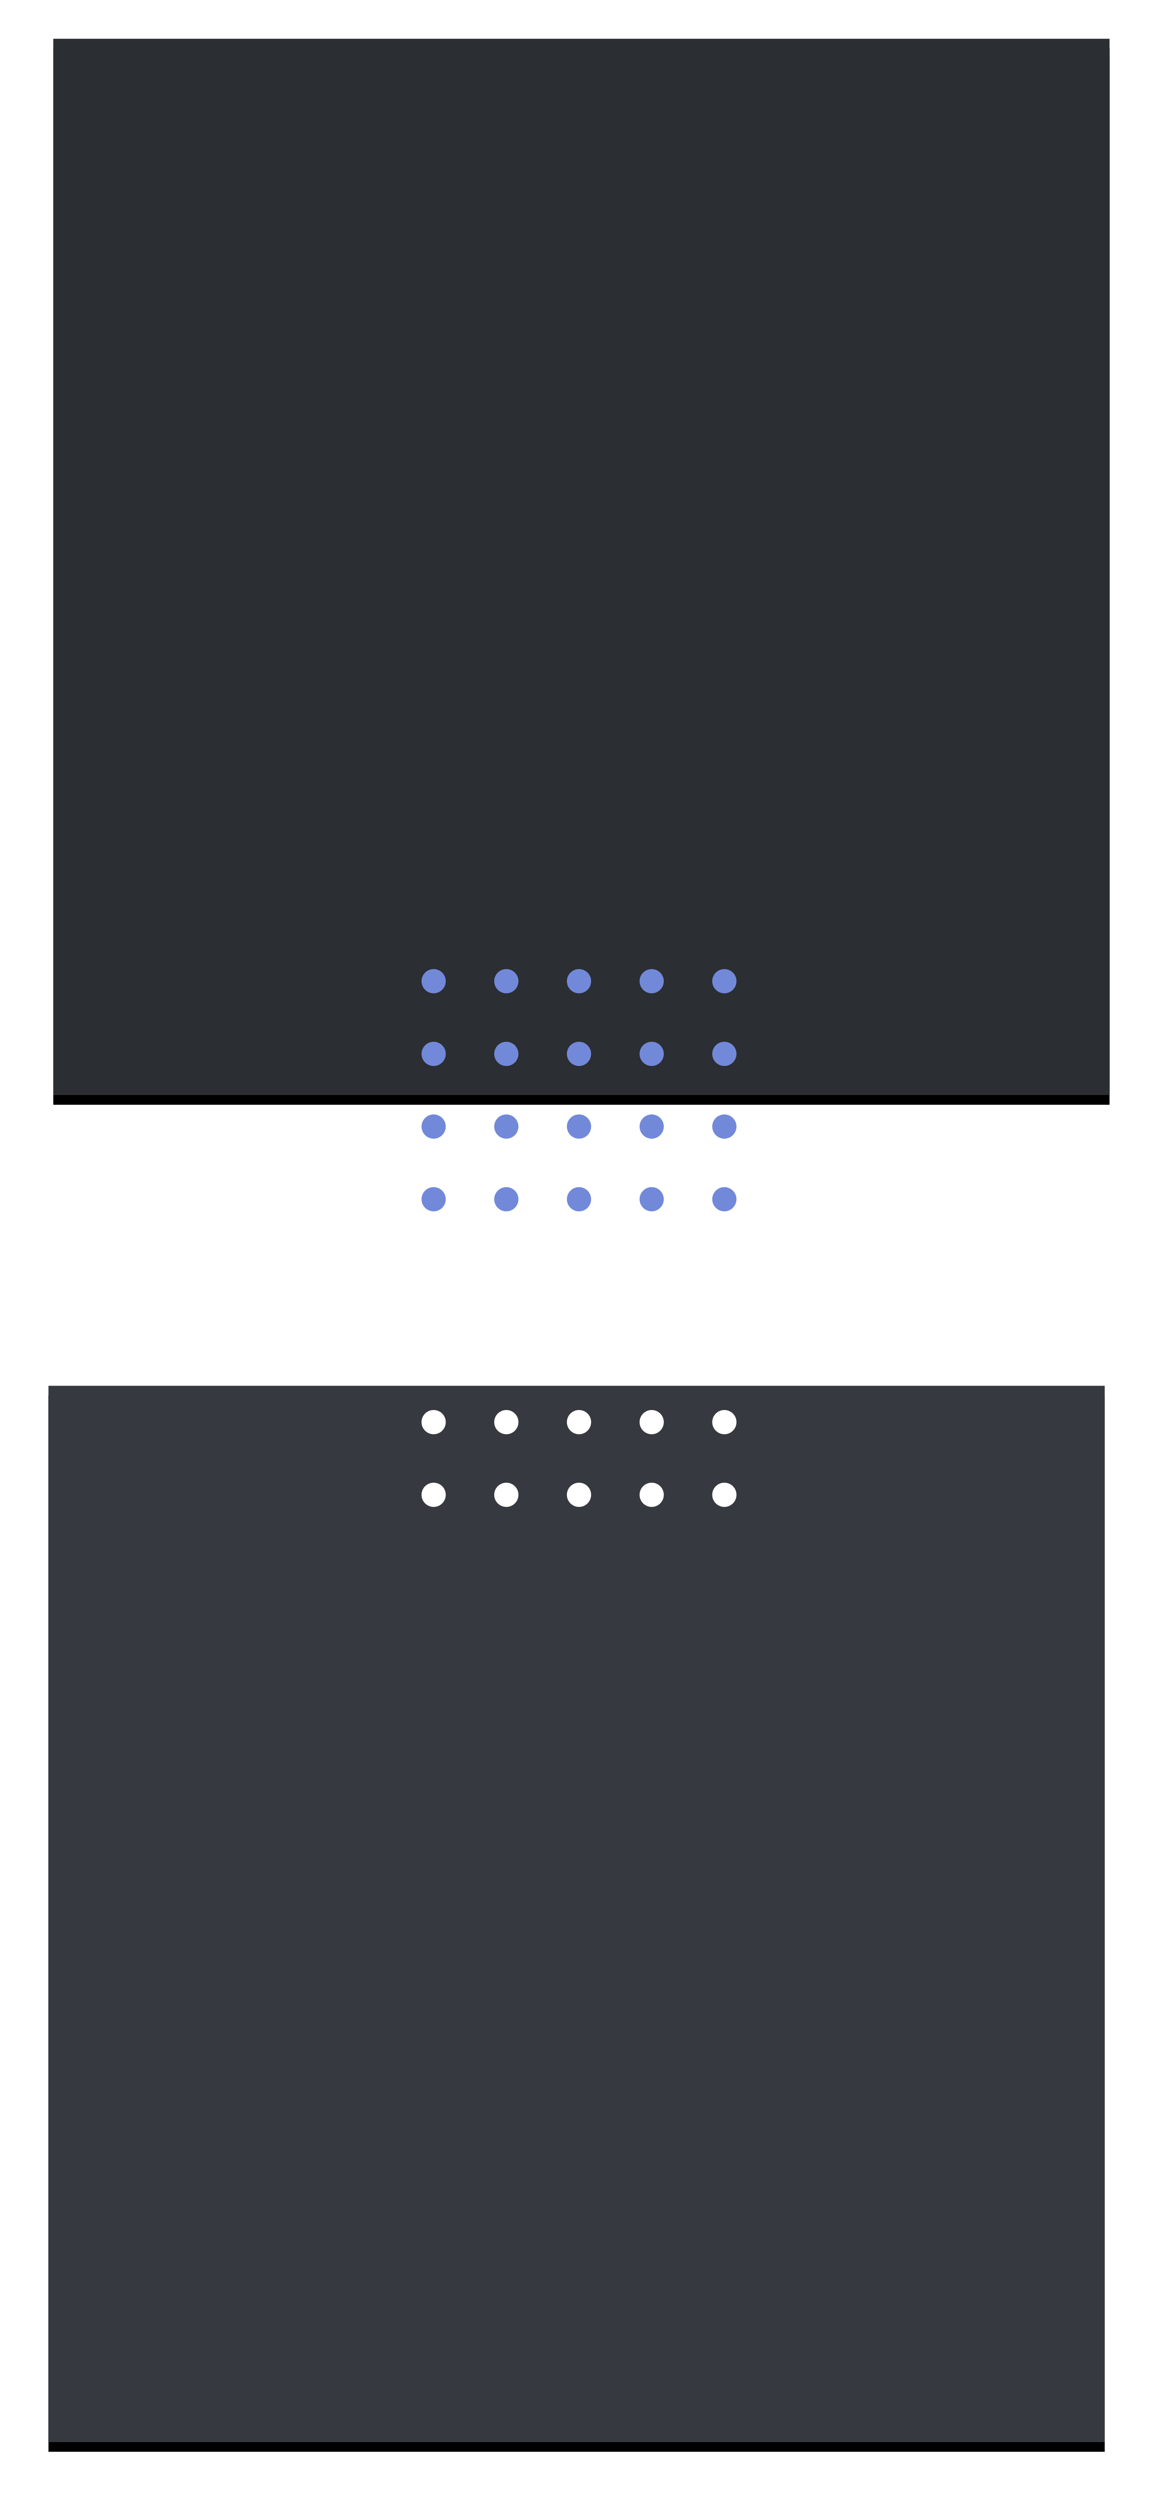 <?xml version="1.0" encoding="UTF-8"?>
<svg width="239px" height="516px" viewBox="0 0 239 516" version="1.1" xmlns="http://www.w3.org/2000/svg" xmlns:xlink="http://www.w3.org/1999/xlink">
    <!-- Generator: Sketch 53.2 (72643) - https://sketchapp.com -->
    <title>illustration</title>
    <desc>Created with Sketch.</desc>
    <defs>
        <rect id="path-1" x="1" y="0" width="218" height="218"></rect>
        <filter x="-7.3%" y="-6.4%" width="114.7%" height="114.7%" filterUnits="objectBoundingBox" id="filter-2">
            <feOffset dx="0" dy="2" in="SourceAlpha" result="shadowOffsetOuter1"></feOffset>
            <feGaussianBlur stdDeviation="5" in="shadowOffsetOuter1" result="shadowBlurOuter1"></feGaussianBlur>
            <feColorMatrix values="0 0 0 0 0   0 0 0 0 0   0 0 0 0 0  0 0 0 0.173 0" type="matrix" in="shadowBlurOuter1"></feColorMatrix>
        </filter>
        <rect id="path-3" x="0" y="278" width="218" height="218"></rect>
        <filter x="-7.3%" y="-6.4%" width="114.7%" height="114.7%" filterUnits="objectBoundingBox" id="filter-4">
            <feOffset dx="0" dy="2" in="SourceAlpha" result="shadowOffsetOuter1"></feOffset>
            <feGaussianBlur stdDeviation="5" in="shadowOffsetOuter1" result="shadowBlurOuter1"></feGaussianBlur>
            <feColorMatrix values="0 0 0 0 0.169   0 0 0 0 0.18   0 0 0 0 0.196  0 0 0 1 0" type="matrix" in="shadowBlurOuter1"></feColorMatrix>
        </filter>
    </defs>
    <g id="Master" stroke="none" stroke-width="1" fill="none" fill-rule="evenodd">
        <g id="Haven---Hero" transform="translate(-46, -79)">
            <g id="body" transform="translate(0, 64)">
                <g id="Rectangle">
                    <g id="Group-5" transform="translate(56, 23)">
                        <g id="illustration">
                            <g id="Rectangle">
                                <use fill="black" fill-opacity="1" filter="url(#filter-2)" xlink:href="#path-1"></use>
                                <use fill="#2B2E32" fill-rule="evenodd" xlink:href="#path-1"></use>
                            </g>
                            <g id="Rectangle">
                                <use fill="black" fill-opacity="1" filter="url(#filter-4)" xlink:href="#path-3"></use>
                                <use fill="#36393F" fill-rule="evenodd" xlink:href="#path-3"></use>
                            </g>
                            <g id="Stacked-Group" transform="translate(77, 192)">
                                <g id="Group-4">
                                    <g id="Stacked-Group" fill="#7289DA">
                                        <circle id="Oval" cx="2.5" cy="2.5" r="2.5"></circle>
                                        <circle id="Oval" cx="2.5" cy="47.5" r="2.5"></circle>
                                        <circle id="Oval" cx="2.5" cy="32.5" r="2.5"></circle>
                                        <circle id="Oval" cx="2.5" cy="17.5" r="2.5"></circle>
                                    </g>
                                    <g id="Stacked-Group" transform="translate(0, 61)" fill="#FFFFFF">
                                        <circle id="Oval" cx="2.5" cy="2.5" r="2.5"></circle>
                                        <circle id="Oval" cx="2.5" cy="47.5" r="2.5"></circle>
                                        <circle id="Oval" cx="2.5" cy="32.5" r="2.5"></circle>
                                        <circle id="Oval" cx="2.5" cy="17.5" r="2.5"></circle>
                                    </g>
                                </g>
                                <g id="Group-4" transform="translate(15, 0)">
                                    <g id="Stacked-Group" fill="#7289DA">
                                        <circle id="Oval" cx="2.5" cy="2.5" r="2.5"></circle>
                                        <circle id="Oval" cx="2.5" cy="47.5" r="2.5"></circle>
                                        <circle id="Oval" cx="2.5" cy="32.5" r="2.5"></circle>
                                        <circle id="Oval" cx="2.5" cy="17.5" r="2.5"></circle>
                                    </g>
                                    <g id="Stacked-Group" transform="translate(0, 61)" fill="#FFFFFF">
                                        <circle id="Oval" cx="2.5" cy="2.5" r="2.5"></circle>
                                        <circle id="Oval" cx="2.5" cy="47.5" r="2.5"></circle>
                                        <circle id="Oval" cx="2.5" cy="32.5" r="2.5"></circle>
                                        <circle id="Oval" cx="2.5" cy="17.5" r="2.5"></circle>
                                    </g>
                                </g>
                                <g id="Group-4" transform="translate(60, 0)">
                                    <g id="Stacked-Group" fill="#7289DA">
                                        <circle id="Oval" cx="2.5" cy="2.5" r="2.5"></circle>
                                        <circle id="Oval" cx="2.5" cy="47.5" r="2.5"></circle>
                                        <circle id="Oval" cx="2.5" cy="32.5" r="2.5"></circle>
                                        <circle id="Oval" cx="2.5" cy="17.5" r="2.5"></circle>
                                    </g>
                                    <g id="Stacked-Group" transform="translate(0, 61)" fill="#FFFFFF">
                                        <circle id="Oval" cx="2.5" cy="2.5" r="2.5"></circle>
                                        <circle id="Oval" cx="2.5" cy="47.5" r="2.5"></circle>
                                        <circle id="Oval" cx="2.5" cy="32.5" r="2.5"></circle>
                                        <circle id="Oval" cx="2.5" cy="17.5" r="2.5"></circle>
                                    </g>
                                </g>
                                <g id="Group-4" transform="translate(45, 0)">
                                    <g id="Stacked-Group" fill="#7289DA">
                                        <circle id="Oval" cx="2.5" cy="2.5" r="2.5"></circle>
                                        <circle id="Oval" cx="2.5" cy="47.5" r="2.5"></circle>
                                        <circle id="Oval" cx="2.5" cy="32.5" r="2.5"></circle>
                                        <circle id="Oval" cx="2.5" cy="17.5" r="2.5"></circle>
                                    </g>
                                    <g id="Stacked-Group" transform="translate(0, 61)" fill="#FFFFFF">
                                        <circle id="Oval" cx="2.5" cy="2.5" r="2.5"></circle>
                                        <circle id="Oval" cx="2.5" cy="47.5" r="2.5"></circle>
                                        <circle id="Oval" cx="2.5" cy="32.5" r="2.5"></circle>
                                        <circle id="Oval" cx="2.5" cy="17.5" r="2.5"></circle>
                                    </g>
                                </g>
                                <g id="Group-4" transform="translate(30, 0)">
                                    <g id="Stacked-Group" fill="#7289DA">
                                        <circle id="Oval" cx="2.5" cy="2.5" r="2.5"></circle>
                                        <circle id="Oval" cx="2.5" cy="47.5" r="2.5"></circle>
                                        <circle id="Oval" cx="2.5" cy="32.5" r="2.5"></circle>
                                        <circle id="Oval" cx="2.5" cy="17.5" r="2.5"></circle>
                                    </g>
                                    <g id="Stacked-Group" transform="translate(0, 61)" fill="#FFFFFF">
                                        <circle id="Oval" cx="2.5" cy="2.5" r="2.5"></circle>
                                        <circle id="Oval" cx="2.5" cy="47.5" r="2.5"></circle>
                                        <circle id="Oval" cx="2.5" cy="32.5" r="2.5"></circle>
                                        <circle id="Oval" cx="2.5" cy="17.5" r="2.5"></circle>
                                    </g>
                                </g>
                            </g>
                        </g>
                    </g>
                </g>
            </g>
        </g>
    </g>
</svg>